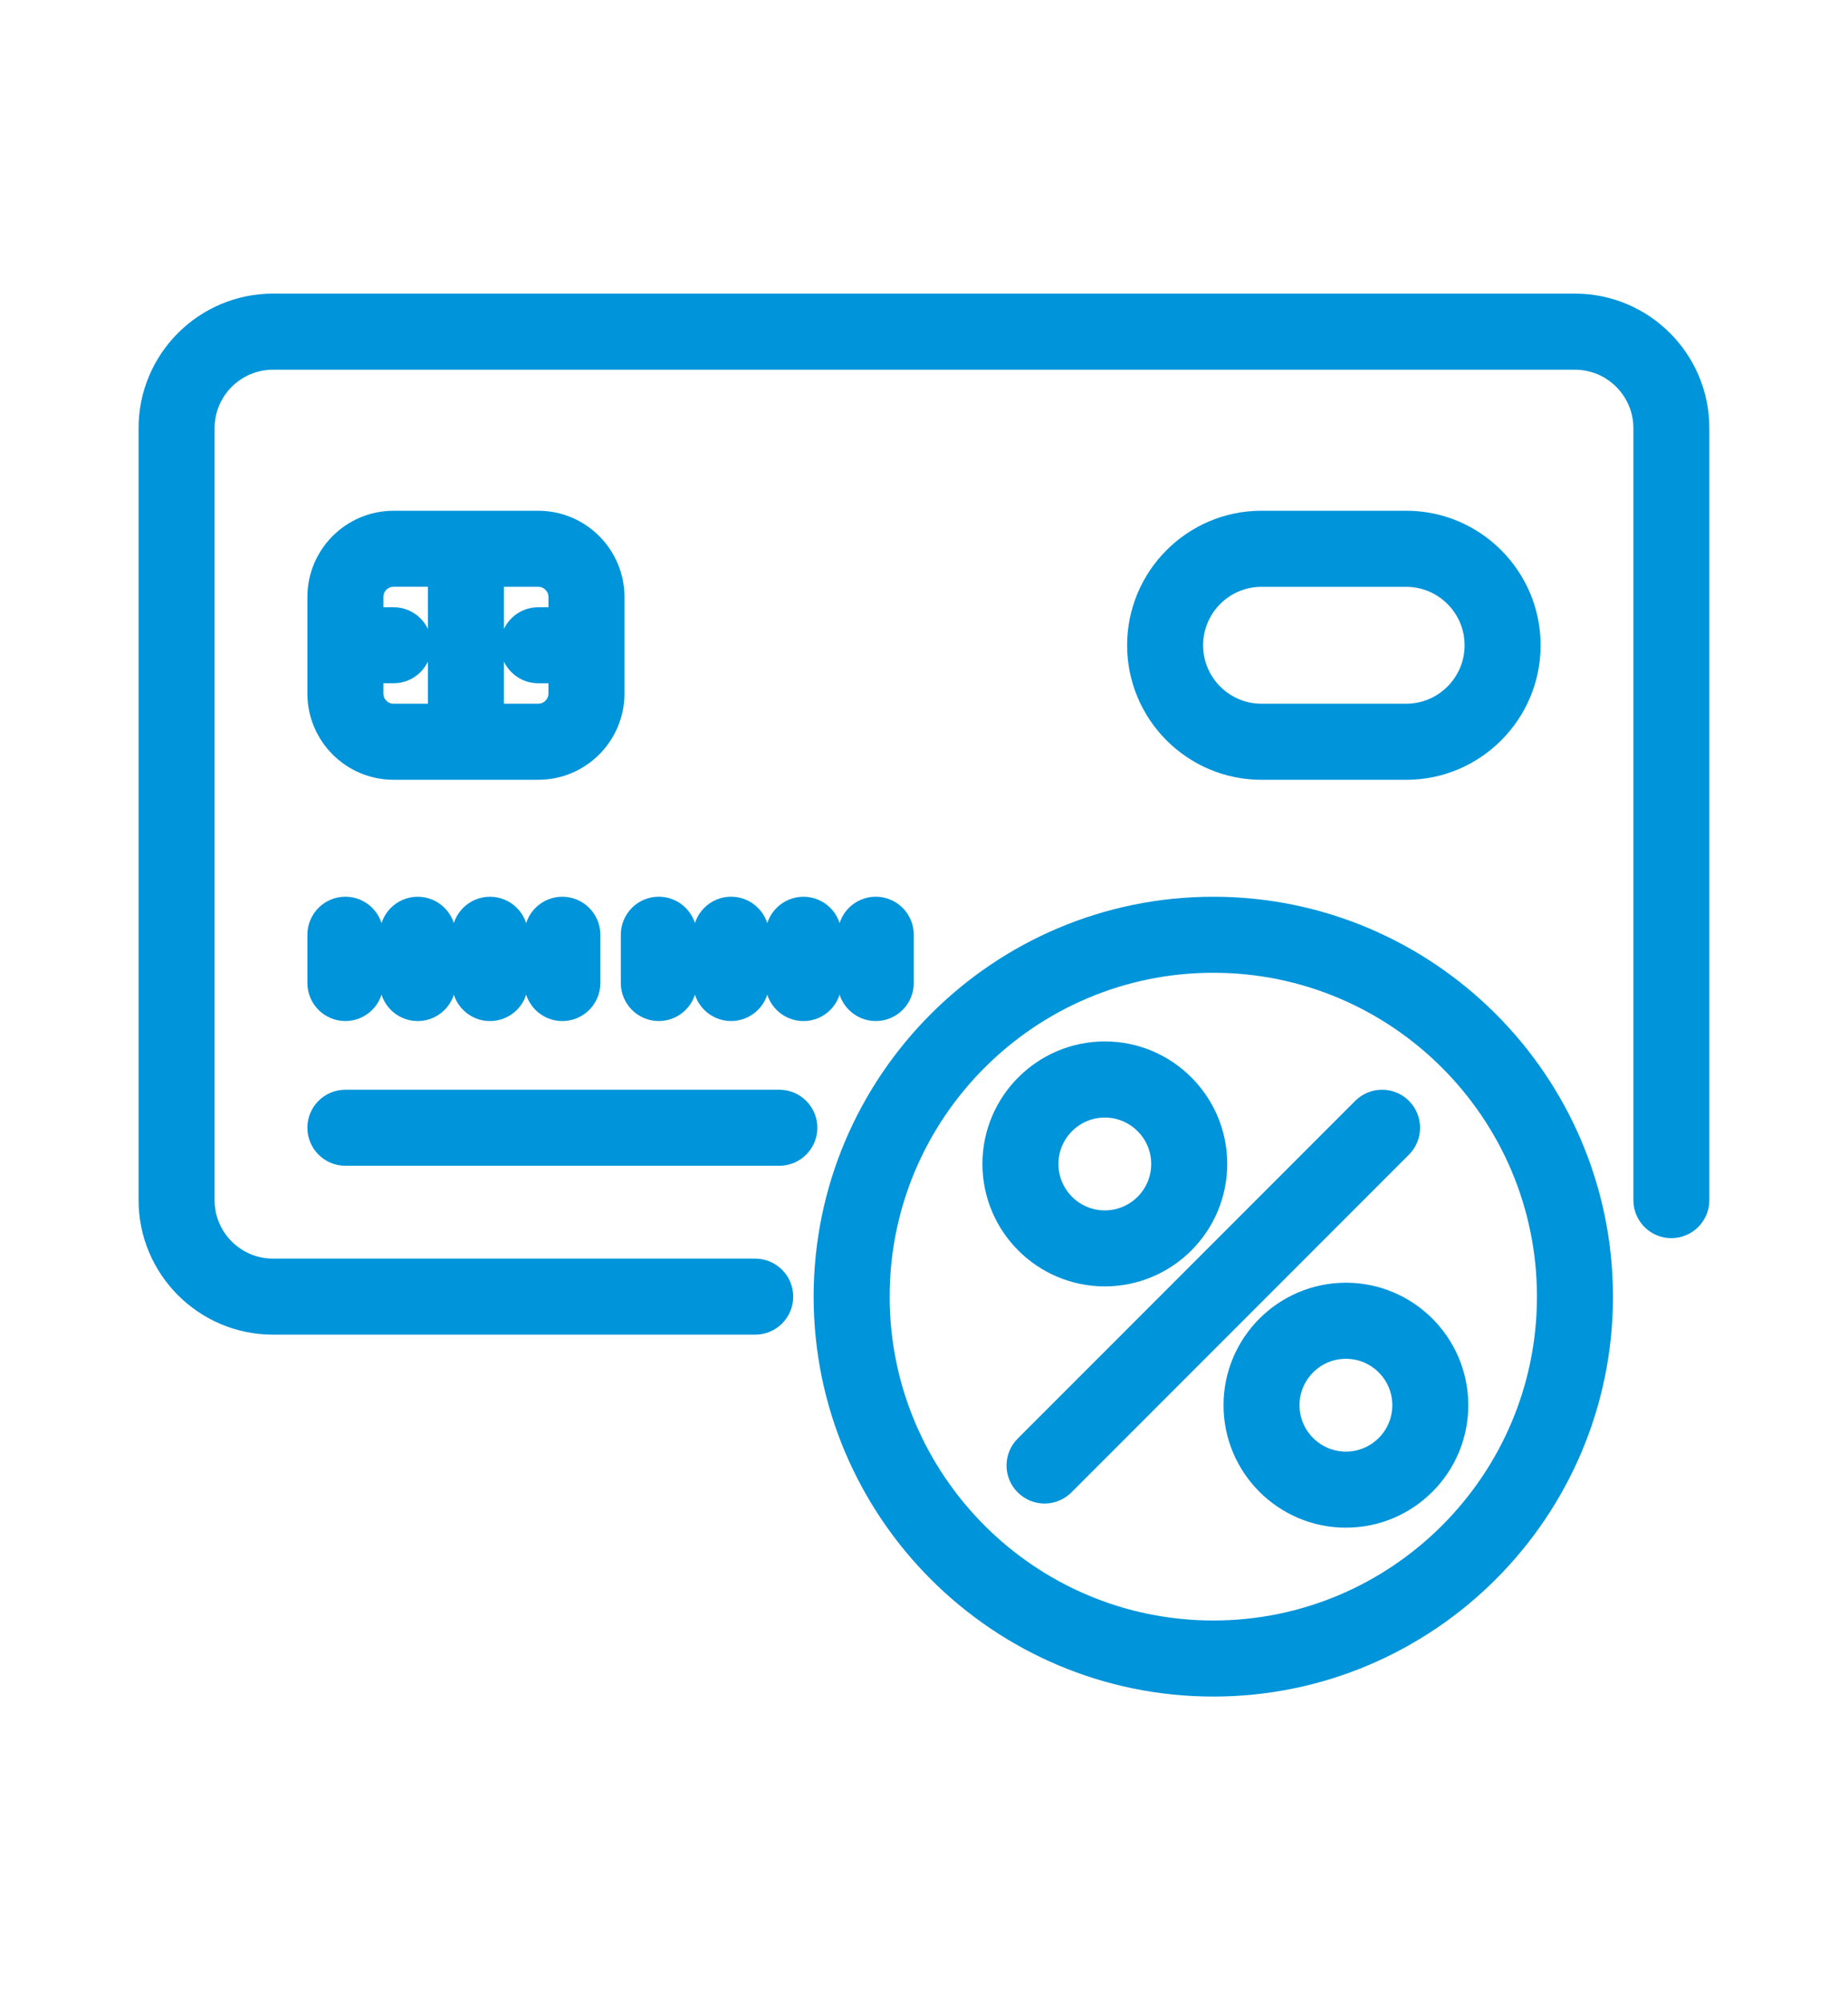<?xml version="1.0" encoding="utf-8"?>
<!-- Generator: Adobe Illustrator 16.0.0, SVG Export Plug-In . SVG Version: 6.00 Build 0)  -->
<!DOCTYPE svg PUBLIC "-//W3C//DTD SVG 1.1//EN" "http://www.w3.org/Graphics/SVG/1.1/DTD/svg11.dtd">
<svg version="1.1" id="Capa_1" xmlns="http://www.w3.org/2000/svg" xmlns:xlink="http://www.w3.org/1999/xlink" x="0px" y="0px"
	 width="60px" height="65px" viewBox="55.04 59.626 60 65" enable-background="new 55.04 59.626 60 65" xml:space="preserve">
<g>
	<path fill="#0094DA" stroke="#0094DA" stroke-miterlimit="10" d="M106.174,69.653h-42.27c-2.131,0-3.865,1.734-3.865,3.865v25.049
		c0,2.131,1.733,3.865,3.865,3.865H79.56c0.405,0,0.734-0.329,0.734-0.733c0-0.405-0.33-0.734-0.734-0.734H63.904
		c-1.322,0-2.397-1.075-2.397-2.397V73.519c0-1.322,1.076-2.397,2.397-2.397h42.27c1.322,0,2.398,1.075,2.398,2.397v25.049
		c0,0.405,0.327,0.733,0.732,0.733s0.734-0.328,0.734-0.733V73.519C110.04,71.387,108.306,69.653,106.174,69.653z"/>
	<path fill="#0094DA" stroke="#0094DA" stroke-miterlimit="10" d="M80.343,95.485h-14.09c-0.405,0-0.733,0.328-0.733,0.733
		s0.328,0.734,0.733,0.734h14.09c0.405,0,0.734-0.329,0.734-0.734S80.749,95.485,80.343,95.485z"/>
	<path fill="#0094DA" stroke="#0094DA" stroke-miterlimit="10" d="M74.815,82.129v-3.131c0-1.268-1.032-2.299-2.299-2.299h-4.697
		c-1.268,0-2.299,1.031-2.299,2.299v3.131c0,1.268,1.031,2.299,2.299,2.299h4.697C73.783,84.429,74.815,83.397,74.815,82.129z
		 M66.987,82.129v-0.833h0.832c0.405,0,0.734-0.328,0.734-0.733s-0.329-0.734-0.734-0.734h-0.832v-0.832
		c0-0.459,0.373-0.832,0.832-0.832h1.614v4.795h-1.614C67.36,82.96,66.987,82.588,66.987,82.129z M72.516,82.96H70.9v-4.794h1.616
		c0.458,0,0.831,0.373,0.831,0.832v0.831h-0.831c-0.406,0-0.734,0.329-0.734,0.734s0.328,0.734,0.734,0.734h0.831v0.832
		C73.347,82.588,72.974,82.96,72.516,82.96z"/>
	<path fill="#0094DA" stroke="#0094DA" stroke-miterlimit="10" d="M65.52,91.521c0,0.406,0.328,0.735,0.733,0.735
		s0.734-0.329,0.734-0.735v-1.565c0-0.405-0.329-0.734-0.734-0.734s-0.733,0.329-0.733,0.734V91.521z"/>
	<path fill="#0094DA" stroke="#0094DA" stroke-miterlimit="10" d="M67.868,89.957v1.566c0,0.405,0.329,0.734,0.734,0.734
		s0.734-0.329,0.734-0.734v-1.566c0-0.404-0.329-0.734-0.734-0.734S67.868,89.551,67.868,89.957z"/>
	<path fill="#0094DA" stroke="#0094DA" stroke-miterlimit="10" d="M70.215,89.957v1.566c0,0.405,0.329,0.734,0.734,0.734
		s0.734-0.329,0.734-0.734v-1.566c0-0.404-0.329-0.734-0.734-0.734S70.215,89.551,70.215,89.957z"/>
	<path fill="#0094DA" stroke="#0094DA" stroke-miterlimit="10" d="M72.564,89.957v1.566c0,0.405,0.329,0.734,0.734,0.734
		s0.734-0.329,0.734-0.734v-1.566c0-0.404-0.329-0.734-0.734-0.734S72.564,89.551,72.564,89.957z"/>
	<path fill="#0094DA" stroke="#0094DA" stroke-miterlimit="10" d="M77.163,91.521v-1.565c0-0.405-0.329-0.734-0.734-0.734
		s-0.733,0.329-0.733,0.734v1.565c0,0.406,0.328,0.735,0.733,0.735S77.163,91.928,77.163,91.521z"/>
	<path fill="#0094DA" stroke="#0094DA" stroke-miterlimit="10" d="M79.511,91.521v-1.565c0-0.405-0.329-0.734-0.734-0.734
		s-0.734,0.329-0.734,0.734v1.565c0,0.406,0.329,0.735,0.734,0.735S79.511,91.928,79.511,91.521z"/>
	<path fill="#0094DA" stroke="#0094DA" stroke-miterlimit="10" d="M81.126,89.223c-0.405,0-0.734,0.33-0.734,0.734v1.566
		c0,0.405,0.329,0.734,0.734,0.734s0.734-0.329,0.734-0.734v-1.566C81.86,89.551,81.531,89.223,81.126,89.223z"/>
	<path fill="#0094DA" stroke="#0094DA" stroke-miterlimit="10" d="M84.208,91.521v-1.565c0-0.405-0.329-0.734-0.734-0.734
		s-0.734,0.329-0.734,0.734v1.565c0,0.406,0.328,0.735,0.734,0.735C83.88,92.256,84.208,91.928,84.208,91.521z"/>
	<path fill="#0094DA" stroke="#0094DA" stroke-miterlimit="10" d="M100.696,84.429c2.13,0,3.864-1.734,3.864-3.865
		c0-2.131-1.734-3.866-3.864-3.866h-4.697c-2.131,0-3.864,1.734-3.864,3.866c0,2.13,1.733,3.865,3.864,3.865H100.696z
		 M93.602,80.564c0-1.323,1.074-2.397,2.396-2.397h4.697c1.321,0,2.397,1.075,2.397,2.397c0,1.321-1.076,2.396-2.397,2.396h-4.697
		C94.676,82.96,93.602,81.885,93.602,80.564z"/>
	<path fill="#0094DA" stroke="#0094DA" stroke-miterlimit="10" d="M94.433,89.223c-6.879,0-12.476,5.598-12.476,12.477
		c0,6.878,5.597,12.475,12.476,12.475c6.878,0,12.476-5.597,12.476-12.475C106.909,94.819,101.311,89.223,94.433,89.223z
		 M94.433,112.707c-6.07,0-11.008-4.938-11.008-11.009c0-6.069,4.938-11.008,11.008-11.008c6.069,0,11.008,4.939,11.008,11.008
		C105.441,107.769,100.502,112.707,94.433,112.707z"/>
	<path fill="#0094DA" stroke="#0094DA" stroke-miterlimit="10" d="M100.432,95.7c-0.287-0.287-0.752-0.287-1.038,0l-10.958,10.958
		c-0.288,0.287-0.288,0.752,0,1.038c0.142,0.143,0.33,0.216,0.518,0.216c0.188,0,0.376-0.073,0.52-0.216l10.959-10.959
		C100.717,96.451,100.717,95.986,100.432,95.7z"/>
	<path fill="#0094DA" stroke="#0094DA" stroke-miterlimit="10" d="M90.911,100.866c1.915,0,3.474-1.558,3.474-3.473
		c0-1.916-1.558-3.475-3.474-3.475c-1.915,0-3.474,1.559-3.474,3.475C87.437,99.309,88.996,100.866,90.911,100.866z M90.911,95.388
		c1.106,0,2.006,0.899,2.006,2.006s-0.899,2.006-2.006,2.006s-2.006-0.899-2.006-2.006S89.804,95.388,90.911,95.388z"/>
	<path fill="#0094DA" stroke="#0094DA" stroke-miterlimit="10" d="M98.739,101.747c-1.916,0-3.474,1.559-3.474,3.475
		c0,1.915,1.558,3.473,3.474,3.473c1.915,0,3.473-1.558,3.473-3.473C102.211,103.306,100.654,101.747,98.739,101.747z
		 M98.739,107.227c-1.106,0-2.007-0.899-2.007-2.006s0.9-2.006,2.007-2.006c1.105,0,2.006,0.899,2.006,2.006
		S99.844,107.227,98.739,107.227z"/>
</g>
</svg>
